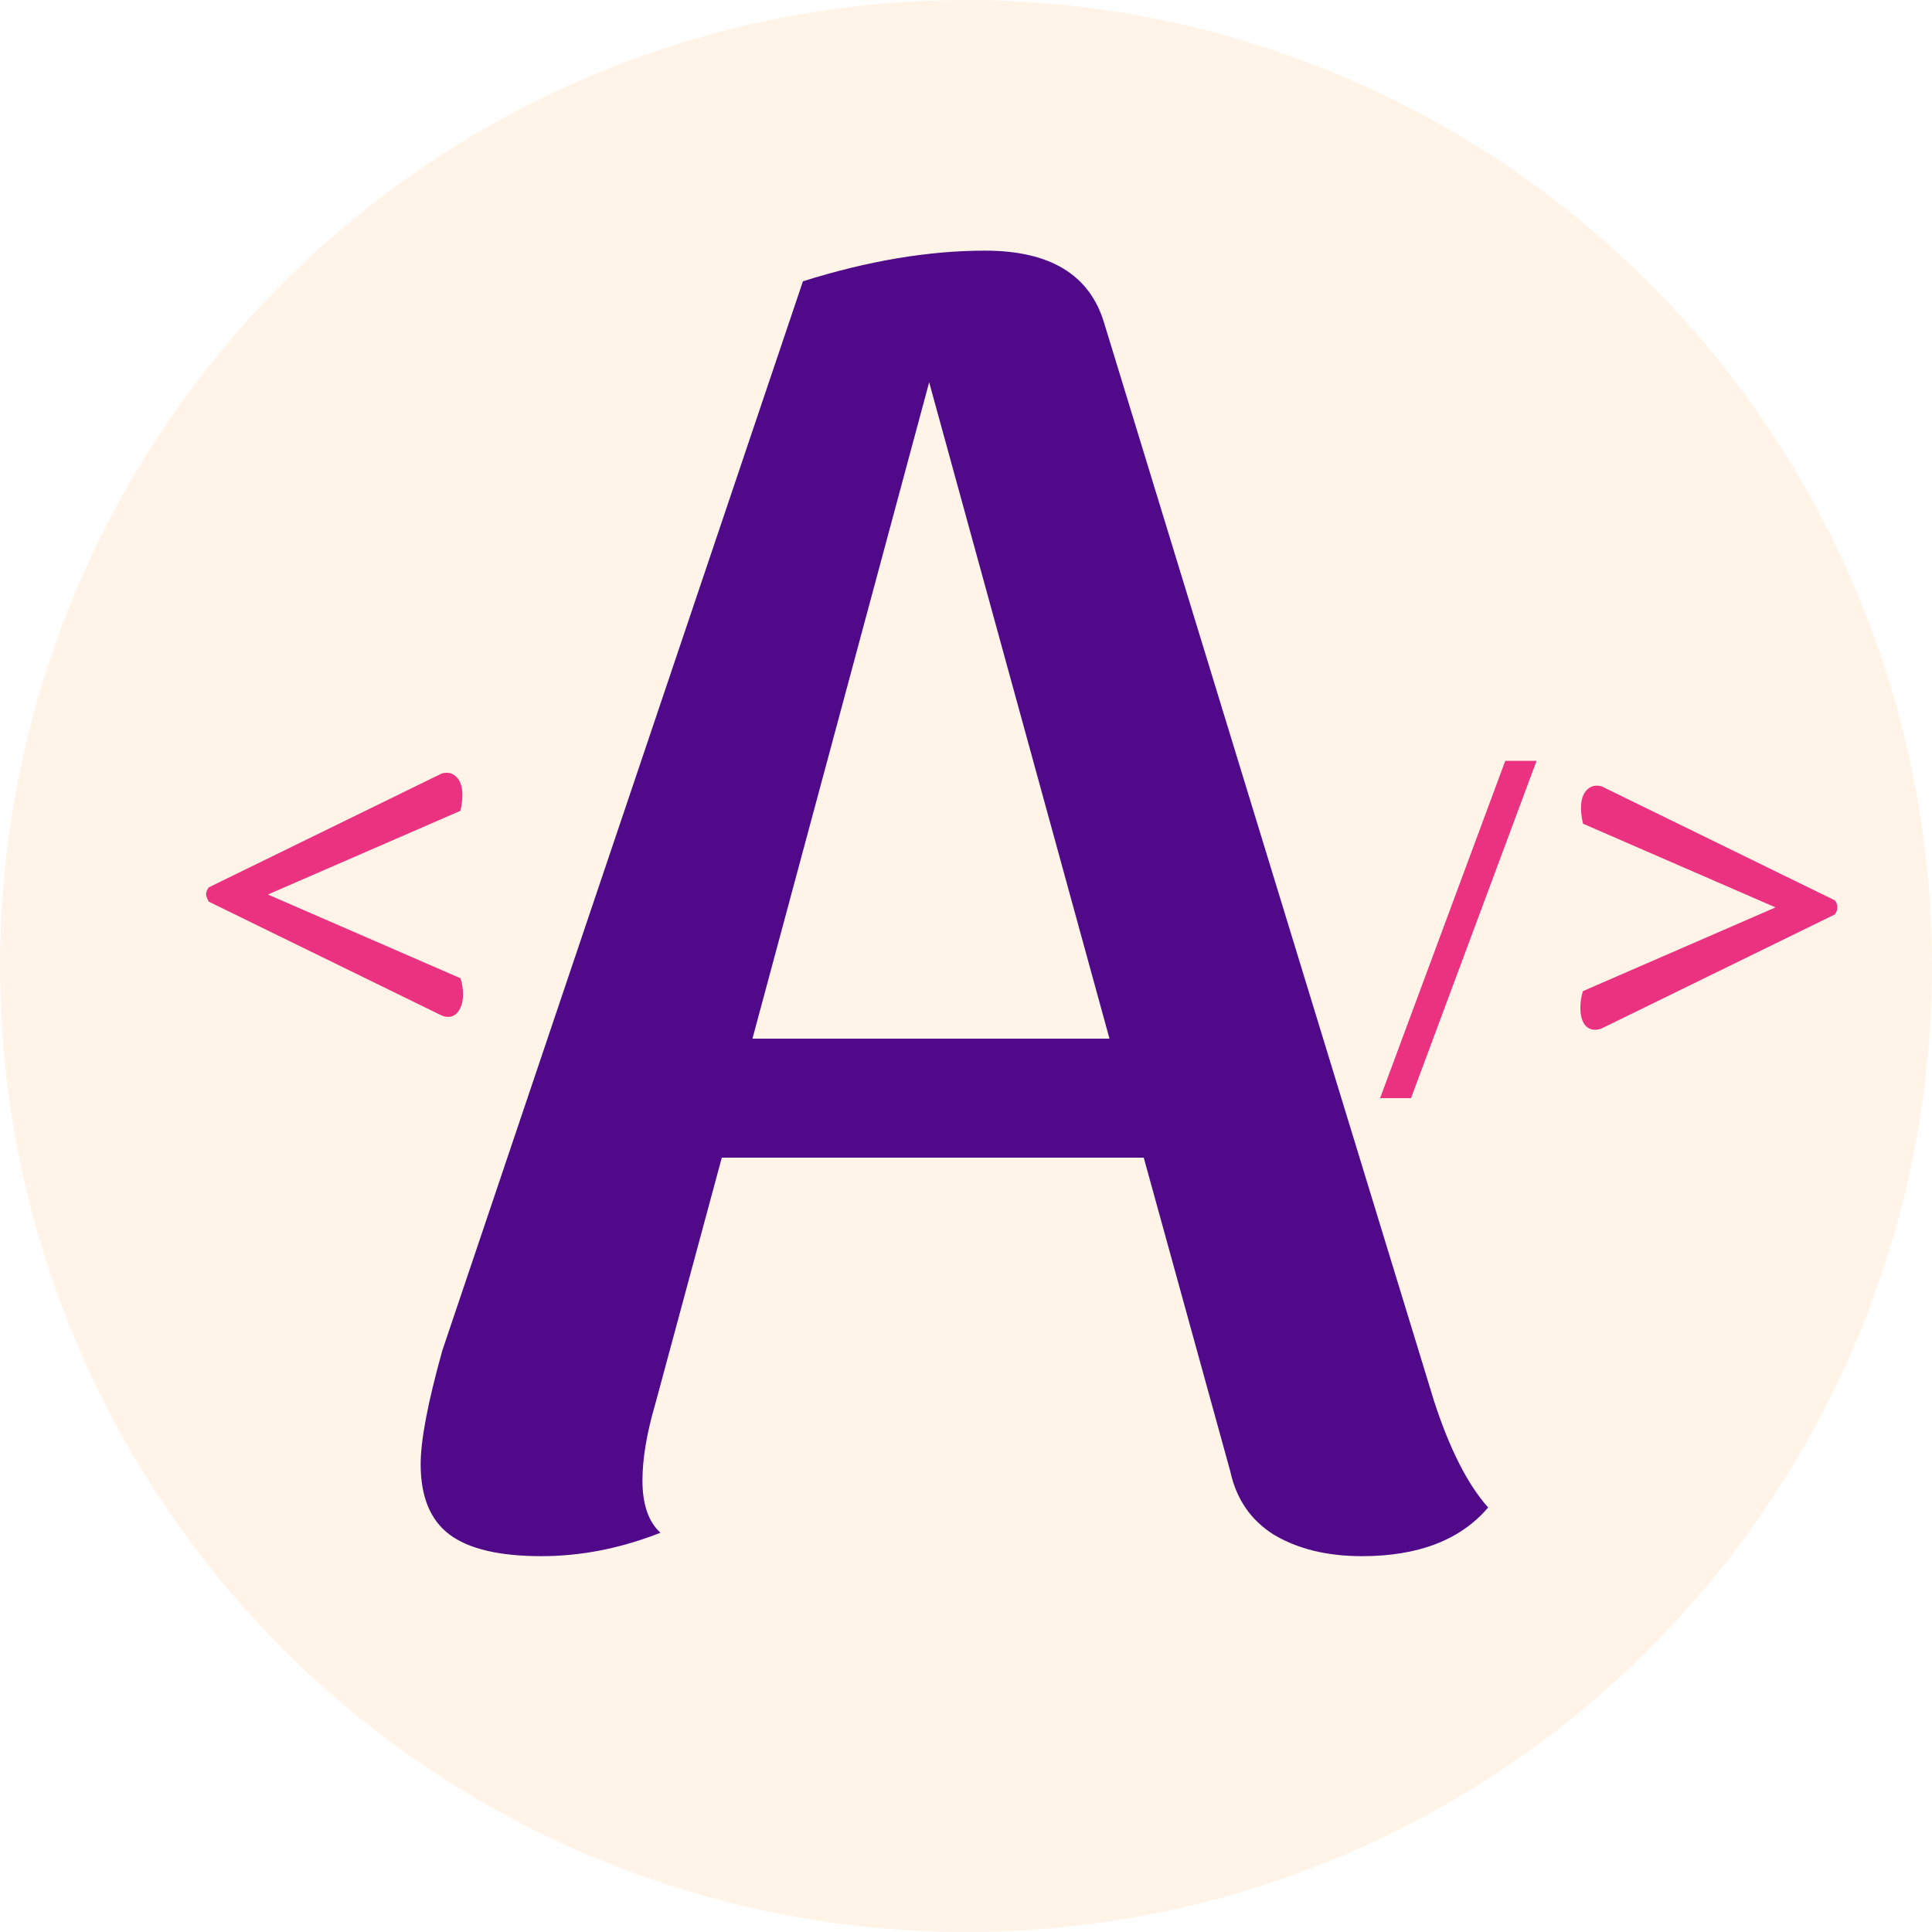<svg width="150" height="150" viewBox="0 0 150 150" fill="none" xmlns="http://www.w3.org/2000/svg">
<circle cx="75" cy="75" r="75" fill="#FFF4E7"/>
<path d="M16.2 70C16.067 69.733 16 69.55 16 69.45C16 69.283 16.067 69.1 16.2 68.9L34.2 60.1C34.3 60.033 34.467 60 34.7 60C35.033 60 35.317 60.15 35.55 60.45C35.783 60.75 35.9 61.183 35.9 61.75C35.9 62.083 35.85 62.483 35.75 62.95L20.8 69.45L35.75 75.95C35.883 76.35 35.95 76.767 35.95 77.2C35.95 77.733 35.833 78.167 35.6 78.5C35.4 78.8 35.133 78.95 34.8 78.95C34.6 78.95 34.4 78.9 34.2 78.8L16.2 70Z" fill="#EB3280"/>
<path d="M124.45 79.8C124.25 79.9 124.05 79.95 123.85 79.95C123.483 79.95 123.2 79.8 123 79.5C122.8 79.2 122.7 78.783 122.7 78.25C122.7 77.783 122.767 77.35 122.9 76.95L137.85 70.45L122.9 63.95C122.8 63.483 122.75 63.083 122.75 62.75C122.75 62.183 122.867 61.75 123.1 61.45C123.333 61.15 123.617 61 123.95 61C124.183 61 124.35 61.033 124.45 61.1L142.45 69.9C142.583 70.033 142.65 70.217 142.65 70.45C142.65 70.65 142.583 70.833 142.45 71L124.45 79.8Z" fill="#EB3280"/>
<path d="M107.15 85.26L116.87 59.07H119.3L109.55 85.26H107.15Z" fill="#EB3280"/>
<path d="M111.34 108.78C112.553 112.513 113.953 115.267 115.54 117.04C113.393 119.56 110.127 120.82 105.74 120.82C103.033 120.82 100.747 120.26 98.88 119.14C97.107 118.02 95.987 116.387 95.52 114.24L88.8 89.88H56.04L50.86 109.06C50.207 111.3 49.88 113.26 49.88 114.94C49.88 116.807 50.347 118.16 51.28 119C48.2 120.213 45.12 120.82 42.04 120.82C38.773 120.82 36.393 120.26 34.9 119.14C33.407 118.02 32.66 116.2 32.66 113.68C32.66 111.813 33.22 108.873 34.34 104.86L62.34 21.84C67.38 20.253 72.093 19.46 76.48 19.46C81.52 19.46 84.6 21.327 85.72 25.06L111.34 108.78ZM86.14 80.64L72.14 29.68L58.42 80.64H86.14Z" fill="#500988"/>
</svg>

